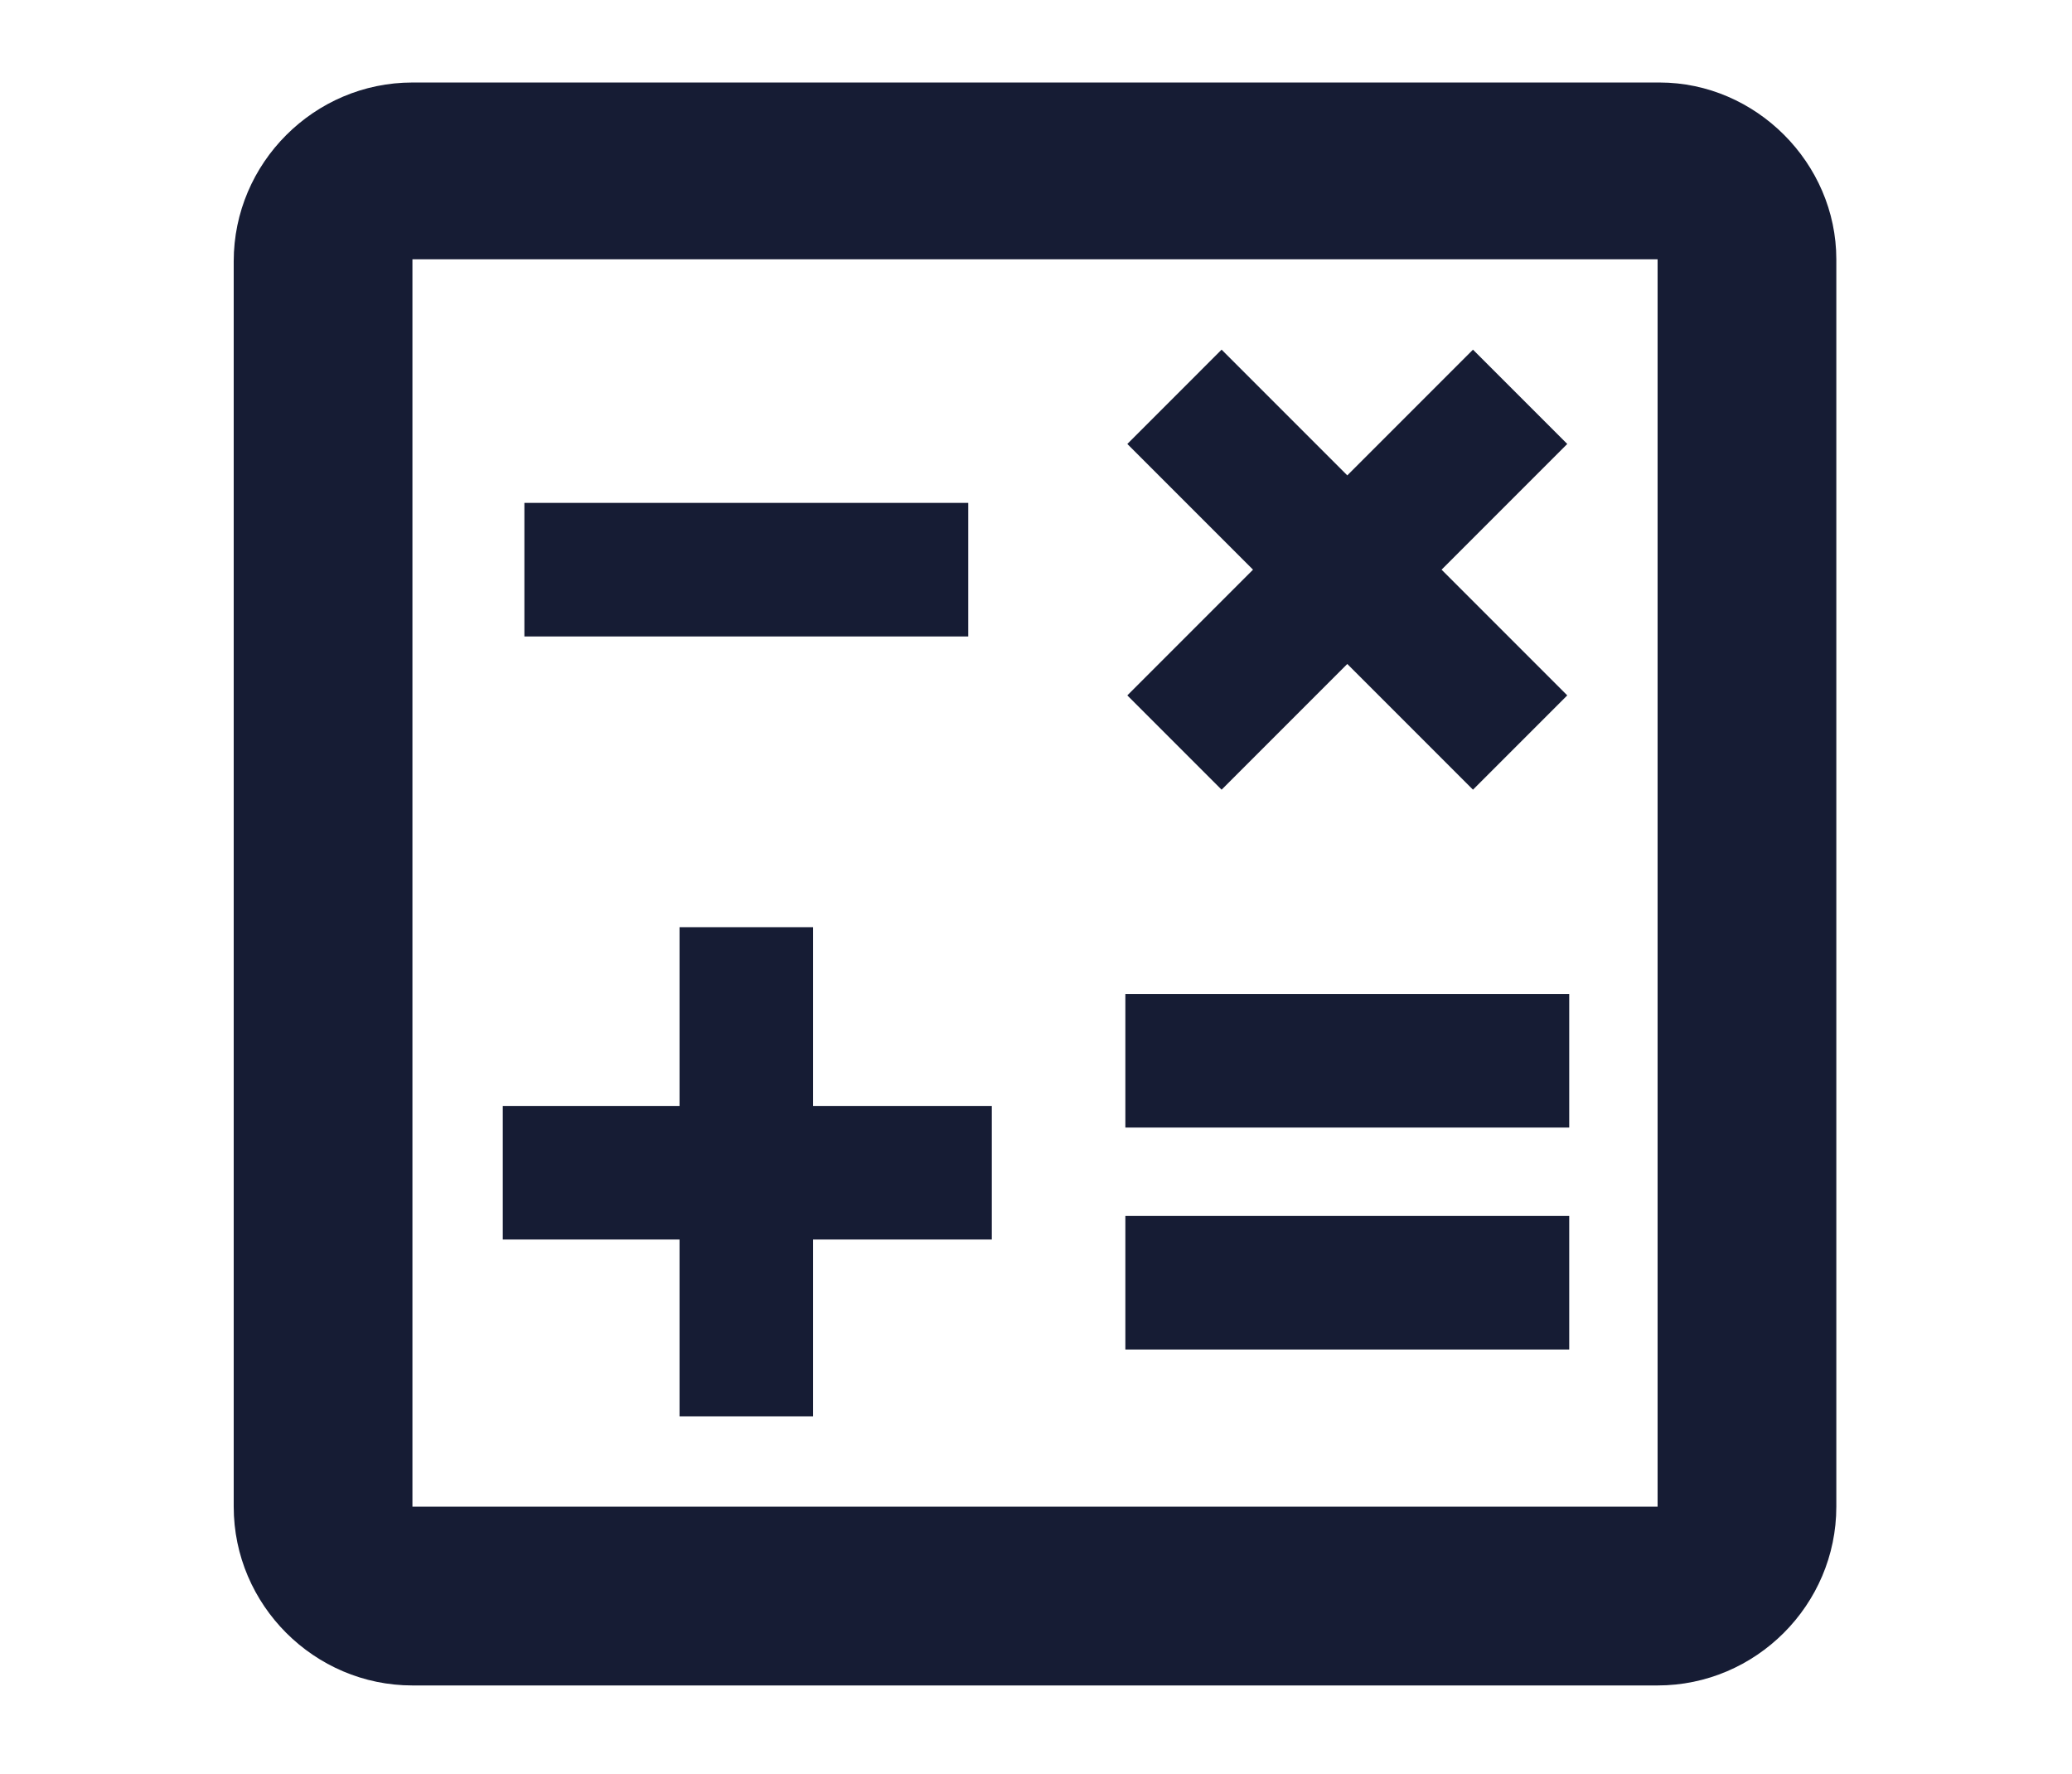 <?xml version="1.0" encoding="utf-8"?>
<!-- Generator: Adobe Illustrator 24.1.0, SVG Export Plug-In . SVG Version: 6.00 Build 0)  -->
<svg version="1.1" xmlns="http://www.w3.org/2000/svg" xmlns:xlink="http://www.w3.org/1999/xlink" x="0px" y="0px"
	 viewBox="0 0 105.5 90.3" style="enable-background:new 0 0 105.5 90.3;" xml:space="preserve">
<style type="text/css">
	.st0{fill:#7A2180;}
	.st1{opacity:0.7;fill:url(#SVGID_1_);}
	.st2{fill:#FFFFFF;}
	.st3{fill:#00A6CC;}
	.st4{fill:#008FBA;}
	.st5{fill:#36C2DB;}
	.st6{fill:#F07D21;}
	.st7{fill:#E56126;}
	.st8{fill:#F7962B;}
	.st9{fill:#1F66B0;}
	.st10{fill:#12529E;}
	.st11{fill:#1A7DBD;}
	.st12{opacity:0.4;}
	.st13{opacity:0;fill:#FFFFFF;}
	.st14{opacity:1.960784e-02;fill:#FEFEFF;}
	.st15{opacity:3.921569e-02;fill:#FCFDFE;}
	.st16{opacity:5.882353e-02;fill:#FBFBFE;}
	.st17{opacity:7.843138e-02;fill:#F9FAFD;}
	.st18{opacity:9.803922e-02;fill:#F8F9FD;}
	.st19{opacity:0.118;fill:#F7F8FD;}
	.st20{opacity:0.137;fill:#F5F6FC;}
	.st21{opacity:0.157;fill:#F4F5FC;}
	.st22{opacity:0.176;fill:#F2F4FB;}
	.st23{opacity:0.196;fill:#F1F3FB;}
	.st24{opacity:0.216;fill:#EFF1FB;}
	.st25{opacity:0.235;fill:#EEF0FA;}
	.st26{opacity:0.255;fill:#EDEFFA;}
	.st27{opacity:0.275;fill:#EBEEFA;}
	.st28{opacity:0.294;fill:#EAECF9;}
	.st29{opacity:0.314;fill:#E8EBF9;}
	.st30{opacity:0.333;fill:#E7EAF8;}
	.st31{opacity:0.353;fill:#E6E9F8;}
	.st32{opacity:0.372;fill:#E4E8F8;}
	.st33{opacity:0.392;fill:#E3E6F7;}
	.st34{opacity:0.412;fill:#E1E5F7;}
	.st35{opacity:0.431;fill:#E0E4F6;}
	.st36{opacity:0.451;fill:#DFE3F6;}
	.st37{opacity:0.471;fill:#DDE1F6;}
	.st38{opacity:0.49;fill:#DCE0F5;}
	.st39{opacity:0.51;fill:#DADFF5;}
	.st40{opacity:0.529;fill:#D9DEF4;}
	.st41{opacity:0.549;fill:#D7DCF4;}
	.st42{opacity:0.569;fill:#D6DBF4;}
	.st43{opacity:0.588;fill:#D5DAF3;}
	.st44{opacity:0.608;fill:#D3D9F3;}
	.st45{opacity:0.627;fill:#D2D7F2;}
	.st46{opacity:0.647;fill:#D0D6F2;}
	.st47{opacity:0.667;fill:#CFD5F2;}
	.st48{opacity:0.686;fill:#CED4F1;}
	.st49{opacity:0.706;fill:#CCD3F1;}
	.st50{opacity:0.726;fill:#CBD1F0;}
	.st51{opacity:0.745;fill:#C9D0F0;}
	.st52{opacity:0.765;fill:#C8CFF0;}
	.st53{opacity:0.784;fill:#C7CEEF;}
	.st54{opacity:0.804;fill:#C5CCEF;}
	.st55{opacity:0.824;fill:#C4CBEF;}
	.st56{opacity:0.843;fill:#C2CAEE;}
	.st57{opacity:0.863;fill:#C1C9EE;}
	.st58{opacity:0.882;fill:#BFC7ED;}
	.st59{opacity:0.902;fill:#BEC6ED;}
	.st60{opacity:0.922;fill:#BDC5ED;}
	.st61{opacity:0.941;fill:#BBC4EC;}
	.st62{opacity:0.961;fill:#BAC2EC;}
	.st63{opacity:0.98;fill:#B8C1EB;}
	.st64{fill:#B7C0EB;}
	.st65{fill:#E4E7FB;}
	.st66{fill:#EFF1FE;}
	.st67{fill:url(#SVGID_2_);}
	.st68{fill:url(#SVGID_3_);}
	.st69{enable-background:new    ;}
	.st70{fill:#5FEFC0;}
	.st71{fill:#A28EF4;}
	.st72{fill:url(#SVGID_4_);}
	.st73{fill:url(#SVGID_5_);}
	.st74{fill:url(#SVGID_6_);}
	.st75{fill:url(#SVGID_7_);}
	.st76{fill:url(#SVGID_8_);}
	.st77{fill:url(#SVGID_9_);}
	.st78{fill:url(#SVGID_10_);}
	.st79{fill:url(#SVGID_11_);}
	.st80{fill:url(#SVGID_12_);}
	.st81{fill:url(#SVGID_13_);}
	.st82{fill:url(#SVGID_14_);}
	.st83{fill:url(#SVGID_15_);}
	.st84{fill:url(#SVGID_16_);}
	.st85{fill:url(#SVGID_17_);}
	.st86{fill:url(#SVGID_18_);}
	.st87{fill:url(#SVGID_19_);}
	.st88{fill:url(#SVGID_20_);}
	.st89{fill:url(#SVGID_21_);}
	.st90{fill:url(#SVGID_22_);}
	.st91{fill:url(#SVGID_23_);}
	.st92{fill:url(#SVGID_24_);}
	.st93{fill:url(#SVGID_25_);}
	.st94{fill:url(#SVGID_26_);}
	.st95{fill:url(#SVGID_27_);}
	.st96{fill:url(#SVGID_28_);}
	.st97{fill:url(#SVGID_29_);}
	.st98{fill:url(#SVGID_30_);}
	.st99{fill:url(#SVGID_31_);}
	.st100{fill:url(#SVGID_32_);}
	.st101{fill:url(#SVGID_33_);}
	.st102{fill:url(#SVGID_34_);}
	.st103{fill:url(#SVGID_35_);}
	.st104{fill:url(#SVGID_36_);}
	.st105{fill:url(#SVGID_37_);}
	.st106{fill:url(#SVGID_38_);}
	.st107{fill:url(#SVGID_39_);}
	.st108{fill:url(#SVGID_40_);}
	.st109{fill:url(#SVGID_41_);}
	.st110{fill:url(#SVGID_42_);}
	.st111{fill:url(#SVGID_43_);}
	.st112{fill:url(#SVGID_44_);}
	.st113{fill:url(#SVGID_45_);}
	.st114{fill:url(#SVGID_46_);}
	.st115{fill:url(#SVGID_47_);}
	.st116{fill:url(#SVGID_48_);}
	.st117{fill:url(#SVGID_49_);}
	.st118{fill:url(#SVGID_50_);}
	.st119{fill:url(#SVGID_51_);}
	.st120{fill:url(#SVGID_52_);}
	.st121{fill:url(#SVGID_53_);}
	.st122{fill:url(#SVGID_54_);}
	.st123{fill:url(#SVGID_55_);}
	.st124{fill:url(#SVGID_56_);}
	.st125{fill:url(#SVGID_57_);}
	.st126{fill:url(#SVGID_58_);}
	.st127{fill:url(#SVGID_59_);}
	.st128{fill:url(#SVGID_60_);}
	.st129{fill:url(#SVGID_61_);}
	.st130{fill:url(#SVGID_62_);}
	.st131{fill:url(#SVGID_63_);}
	.st132{fill:url(#SVGID_64_);}
	.st133{fill:url(#SVGID_65_);}
	.st134{fill:url(#SVGID_66_);}
	.st135{fill:url(#SVGID_67_);}
	.st136{fill:url(#SVGID_68_);}
	.st137{fill:url(#SVGID_69_);}
	.st138{fill:url(#SVGID_70_);}
	.st139{fill:url(#SVGID_71_);}
	.st140{fill:url(#SVGID_72_);}
	.st141{fill:url(#SVGID_73_);}
	.st142{opacity:0;}
	.st143{opacity:4.761905e-02;}
	.st144{fill:#FCFCFE;}
	.st145{opacity:9.523810e-02;}
	.st146{fill:#F8F9FD;}
	.st147{opacity:0.143;}
	.st148{fill:#F5F6FC;}
	.st149{opacity:0.191;}
	.st150{fill:#F1F3FB;}
	.st151{opacity:0.238;}
	.st152{fill:#EEF0FA;}
	.st153{opacity:0.286;}
	.st154{fill:#EAEDF9;}
	.st155{opacity:0.333;}
	.st156{fill:#E7EAF8;}
	.st157{opacity:0.381;}
	.st158{fill:#E4E7F7;}
	.st159{opacity:0.429;}
	.st160{fill:#E0E4F6;}
	.st161{opacity:0.476;}
	.st162{fill:#DDE1F5;}
	.st163{opacity:0.524;}
	.st164{fill:#D9DEF5;}
	.st165{opacity:0.571;}
	.st166{fill:#D6DBF4;}
	.st167{opacity:0.619;}
	.st168{fill:#D2D8F3;}
	.st169{opacity:0.667;}
	.st170{fill:#CFD5F2;}
	.st171{opacity:0.714;}
	.st172{fill:#CCD2F1;}
	.st173{opacity:0.762;}
	.st174{fill:#C8CFF0;}
	.st175{opacity:0.809;}
	.st176{fill:#C5CCEF;}
	.st177{opacity:0.857;}
	.st178{fill:#C1C9EE;}
	.st179{opacity:0.905;}
	.st180{fill:#BEC6ED;}
	.st181{opacity:0.952;}
	.st182{fill:#BAC3EC;}
	.st183{fill:url(#SVGID_74_);}
	.st184{fill:url(#SVGID_75_);}
	.st185{opacity:3.225806e-02;}
	.st186{fill:#FDFDFE;}
	.st187{opacity:6.451613e-02;}
	.st188{fill:#FAFBFE;}
	.st189{opacity:9.677419e-02;}
	.st190{opacity:0.129;}
	.st191{fill:#F6F7FC;}
	.st192{opacity:0.161;}
	.st193{fill:#F3F5FC;}
	.st194{opacity:0.194;}
	.st195{opacity:0.226;}
	.st196{fill:#EFF1FA;}
	.st197{opacity:0.258;}
	.st198{fill:#ECEFFA;}
	.st199{opacity:0.29;}
	.st200{opacity:0.323;}
	.st201{fill:#E8EBF9;}
	.st202{opacity:0.355;}
	.st203{fill:#E5E9F8;}
	.st204{opacity:0.387;}
	.st205{fill:#E3E7F7;}
	.st206{opacity:0.419;}
	.st207{fill:#E1E5F7;}
	.st208{opacity:0.452;}
	.st209{fill:#DEE3F6;}
	.st210{opacity:0.484;}
	.st211{fill:#DCE1F5;}
	.st212{opacity:0.516;}
	.st213{fill:#DADEF5;}
	.st214{opacity:0.548;}
	.st215{fill:#D8DCF4;}
	.st216{opacity:0.581;}
	.st217{fill:#D5DAF3;}
	.st218{opacity:0.613;}
	.st219{fill:#D3D8F3;}
	.st220{opacity:0.645;}
	.st221{fill:#D1D6F2;}
	.st222{opacity:0.677;}
	.st223{fill:#CED4F1;}
	.st224{opacity:0.71;}
	.st225{opacity:0.742;}
	.st226{fill:#CAD0F0;}
	.st227{opacity:0.774;}
	.st228{fill:#C7CEF0;}
	.st229{opacity:0.806;}
	.st230{opacity:0.839;}
	.st231{fill:#C3CAEE;}
	.st232{opacity:0.871;}
	.st233{fill:#C0C8EE;}
	.st234{opacity:0.903;}
	.st235{opacity:0.935;}
	.st236{fill:#BCC4EC;}
	.st237{opacity:0.968;}
	.st238{fill:#B9C2EC;}
	.st239{fill:url(#SVGID_76_);}
	.st240{fill:url(#SVGID_77_);}
	.st241{fill:url(#SVGID_78_);}
	.st242{fill:url(#SVGID_79_);}
	.st243{fill:url(#SVGID_80_);}
	.st244{fill:url(#SVGID_81_);}
	.st245{fill:url(#SVGID_82_);}
	.st246{fill:url(#SVGID_83_);}
	.st247{fill:url(#SVGID_84_);}
	.st248{fill:url(#SVGID_85_);}
	.st249{fill:url(#SVGID_86_);}
	.st250{opacity:0.7;}
	.st251{fill:url(#SVGID_87_);}
	.st252{fill:url(#SVGID_88_);}
	.st253{opacity:3.921569e-03;fill:#FFFFFF;}
	.st254{opacity:7.843138e-03;fill:#FEFFFF;}
	.st255{opacity:1.176471e-02;fill:#FEFEFF;}
	.st256{opacity:1.568628e-02;fill:#FEFEFF;}
	.st257{opacity:2.352941e-02;fill:#FDFEFF;}
	.st258{opacity:2.745098e-02;fill:#FDFDFE;}
	.st259{opacity:3.137255e-02;fill:#FDFDFE;}
	.st260{opacity:3.529412e-02;fill:#FCFDFE;}
	.st261{opacity:4.313726e-02;fill:#FCFCFE;}
	.st262{opacity:4.705882e-02;fill:#FCFCFE;}
	.st263{opacity:5.098039e-02;fill:#FBFCFE;}
	.st264{opacity:5.490196e-02;fill:#FBFCFE;}
	.st265{opacity:6.274510e-02;fill:#FAFBFE;}
	.st266{opacity:6.666667e-02;fill:#FAFBFE;}
	.st267{opacity:7.058824e-02;fill:#FAFBFE;}
	.st268{opacity:7.450981e-02;fill:#FAFAFE;}
	.st269{opacity:8.235294e-02;fill:#F9FAFD;}
	.st270{opacity:8.627451e-02;fill:#F9FAFD;}
	.st271{opacity:9.019608e-02;fill:#F9F9FD;}
	.st272{opacity:9.411765e-02;fill:#F8F9FD;}
	.st273{opacity:0.102;fill:#F8F9FD;}
	.st274{opacity:0.106;fill:#F7F8FD;}
	.st275{opacity:0.11;fill:#F7F8FD;}
	.st276{opacity:0.114;fill:#F7F8FD;}
	.st277{opacity:0.122;fill:#F6F7FD;}
	.st278{opacity:0.126;fill:#F6F7FC;}
	.st279{opacity:0.129;fill:#F6F7FC;}
	.st280{opacity:0.133;fill:#F5F7FC;}
	.st281{opacity:0.141;fill:#F5F6FC;}
	.st282{opacity:0.145;fill:#F5F6FC;}
	.st283{opacity:0.149;fill:#F4F6FC;}
	.st284{opacity:0.153;fill:#F4F5FC;}
	.st285{opacity:0.161;fill:#F3F5FC;}
	.st286{opacity:0.165;fill:#F3F5FC;}
	.st287{opacity:0.169;fill:#F3F4FC;}
	.st288{opacity:0.172;fill:#F3F4FC;}
	.st289{opacity:0.18;fill:#F2F4FB;}
	.st290{opacity:0.184;fill:#F2F3FB;}
	.st291{opacity:0.188;fill:#F1F3FB;}
	.st292{opacity:0.192;fill:#F1F3FB;}
	.st293{opacity:0.2;fill:#F1F2FB;}
	.st294{opacity:0.204;fill:#F0F2FB;}
	.st295{opacity:0.208;fill:#F0F2FB;}
	.st296{opacity:0.212;fill:#F0F2FB;}
	.st297{opacity:0.22;fill:#EFF1FB;}
	.st298{opacity:0.224;fill:#EFF1FB;}
	.st299{opacity:0.228;fill:#EFF1FA;}
	.st300{opacity:0.231;fill:#EEF0FA;}
	.st301{opacity:0.239;fill:#EEF0FA;}
	.st302{opacity:0.243;fill:#EDF0FA;}
	.st303{opacity:0.247;fill:#EDEFFA;}
	.st304{opacity:0.251;fill:#EDEFFA;}
	.st305{opacity:0.259;fill:#ECEFFA;}
	.st306{opacity:0.263;fill:#ECEEFA;}
	.st307{opacity:0.267;fill:#ECEEFA;}
	.st308{opacity:0.271;fill:#ECEEFA;}
	.st309{opacity:0.278;fill:#EBEDF9;}
	.st310{opacity:0.282;fill:#EBEDF9;}
	.st311{opacity:0.286;fill:#EAEDF9;}
	.st312{opacity:0.29;fill:#EAEDF9;}
	.st313{opacity:0.298;fill:#EAECF9;}
	.st314{opacity:0.302;fill:#E9ECF9;}
	.st315{opacity:0.306;fill:#E9ECF9;}
	.st316{opacity:0.31;fill:#E9EBF9;}
	.st317{opacity:0.318;fill:#E8EBF9;}
	.st318{opacity:0.322;fill:#E8EBF9;}
	.st319{opacity:0.326;fill:#E8EAF8;}
	.st320{opacity:0.329;fill:#E7EAF8;}
	.st321{opacity:0.337;fill:#E7EAF8;}
	.st322{opacity:0.341;fill:#E6EAF8;}
	.st323{opacity:0.345;fill:#E6E9F8;}
	.st324{opacity:0.349;fill:#E6E9F8;}
	.st325{opacity:0.357;fill:#E5E9F8;}
	.st326{opacity:0.361;fill:#E5E8F8;}
	.st327{opacity:0.365;fill:#E5E8F8;}
	.st328{opacity:0.369;fill:#E4E8F8;}
	.st329{opacity:0.377;fill:#E4E7F7;}
	.st330{opacity:0.38;fill:#E4E7F7;}
	.st331{opacity:0.384;fill:#E3E7F7;}
	.st332{opacity:0.388;fill:#E3E7F7;}
	.st333{opacity:0.396;fill:#E2E6F7;}
	.st334{opacity:0.4;fill:#E2E6F7;}
	.st335{opacity:0.404;fill:#E2E6F7;}
	.st336{opacity:0.408;fill:#E2E5F7;}
	.st337{opacity:0.416;fill:#E1E5F7;}
	.st338{opacity:0.42;fill:#E1E5F7;}
	.st339{opacity:0.423;fill:#E1E4F7;}
	.st340{opacity:0.427;fill:#E0E4F6;}
	.st341{opacity:0.435;fill:#E0E4F6;}
	.st342{opacity:0.439;fill:#DFE3F6;}
	.st343{opacity:0.443;fill:#DFE3F6;}
	.st344{opacity:0.447;fill:#DFE3F6;}
	.st345{opacity:0.455;fill:#DEE2F6;}
	.st346{opacity:0.459;fill:#DEE2F6;}
	.st347{opacity:0.463;fill:#DEE2F6;}
	.st348{opacity:0.467;fill:#DDE2F6;}
	.st349{opacity:0.474;fill:#DDE1F6;}
	.st350{opacity:0.478;fill:#DDE1F5;}
	.st351{opacity:0.482;fill:#DCE1F5;}
	.st352{opacity:0.486;fill:#DCE0F5;}
	.st353{opacity:0.494;fill:#DBE0F5;}
	.st354{opacity:0.498;fill:#DBE0F5;}
	.st355{opacity:0.502;fill:#DBDFF5;}
	.st356{opacity:0.506;fill:#DBDFF5;}
	.st357{opacity:0.514;fill:#DADFF5;}
	.st358{opacity:0.518;fill:#DADEF5;}
	.st359{opacity:0.522;fill:#D9DEF5;}
	.st360{opacity:0.525;fill:#D9DEF4;}
	.st361{opacity:0.533;fill:#D9DDF4;}
	.st362{opacity:0.537;fill:#D8DDF4;}
	.st363{opacity:0.541;fill:#D8DDF4;}
	.st364{opacity:0.545;fill:#D8DDF4;}
	.st365{opacity:0.553;fill:#D7DCF4;}
	.st366{opacity:0.557;fill:#D7DCF4;}
	.st367{opacity:0.561;fill:#D7DCF4;}
	.st368{opacity:0.565;fill:#D6DBF4;}
	.st369{opacity:0.573;fill:#D6DBF4;}
	.st370{opacity:0.577;fill:#D5DBF3;}
	.st371{opacity:0.58;fill:#D5DAF3;}
	.st372{opacity:0.584;fill:#D5DAF3;}
	.st373{opacity:0.592;fill:#D4DAF3;}
	.st374{opacity:0.596;fill:#D4D9F3;}
	.st375{opacity:0.6;fill:#D4D9F3;}
	.st376{opacity:0.604;fill:#D4D9F3;}
	.st377{opacity:0.612;fill:#D3D8F3;}
	.st378{opacity:0.616;fill:#D3D8F3;}
	.st379{opacity:0.62;fill:#D2D8F3;}
	.st380{opacity:0.624;fill:#D2D8F3;}
	.st381{opacity:0.631;fill:#D2D7F2;}
	.st382{opacity:0.635;fill:#D1D7F2;}
	.st383{opacity:0.639;fill:#D1D7F2;}
	.st384{opacity:0.643;fill:#D1D6F2;}
	.st385{opacity:0.651;fill:#D0D6F2;}
	.st386{opacity:0.655;fill:#D0D6F2;}
	.st387{opacity:0.659;fill:#D0D5F2;}
	.st388{opacity:0.663;fill:#CFD5F2;}
	.st389{opacity:0.671;fill:#CFD5F2;}
	.st390{opacity:0.674;fill:#CED5F2;}
	.st391{opacity:0.678;fill:#CED4F1;}
	.st392{opacity:0.682;fill:#CED4F1;}
	.st393{opacity:0.69;fill:#CDD4F1;}
	.st394{opacity:0.694;fill:#CDD3F1;}
	.st395{opacity:0.698;fill:#CDD3F1;}
	.st396{opacity:0.702;fill:#CCD3F1;}
	.st397{opacity:0.71;fill:#CCD2F1;}
	.st398{opacity:0.714;fill:#CCD2F1;}
	.st399{opacity:0.718;fill:#CBD2F1;}
	.st400{opacity:0.722;fill:#CBD2F1;}
	.st401{opacity:0.729;fill:#CAD1F0;}
	.st402{opacity:0.733;fill:#CAD1F0;}
	.st403{opacity:0.737;fill:#CAD1F0;}
	.st404{opacity:0.741;fill:#CAD0F0;}
	.st405{opacity:0.749;fill:#C9D0F0;}
	.st406{opacity:0.753;fill:#C9D0F0;}
	.st407{opacity:0.757;fill:#C9CFF0;}
	.st408{opacity:0.761;fill:#C8CFF0;}
	.st409{opacity:0.769;fill:#C8CFF0;}
	.st410{opacity:0.772;fill:#C7CEF0;}
	.st411{opacity:0.776;fill:#C7CEEF;}
	.st412{opacity:0.78;fill:#C7CEEF;}
	.st413{opacity:0.788;fill:#C6CDEF;}
	.st414{opacity:0.792;fill:#C6CDEF;}
	.st415{opacity:0.796;fill:#C6CDEF;}
	.st416{opacity:0.8;fill:#C5CDEF;}
	.st417{opacity:0.808;fill:#C5CCEF;}
	.st418{opacity:0.812;fill:#C5CCEF;}
	.st419{opacity:0.816;fill:#C4CCEF;}
	.st420{opacity:0.82;fill:#C4CBEF;}
	.st421{opacity:0.828;fill:#C3CBEE;}
	.st422{opacity:0.831;fill:#C3CBEE;}
	.st423{opacity:0.835;fill:#C3CAEE;}
	.st424{opacity:0.839;fill:#C3CAEE;}
	.st425{opacity:0.847;fill:#C2CAEE;}
	.st426{opacity:0.851;fill:#C2C9EE;}
	.st427{opacity:0.855;fill:#C1C9EE;}
	.st428{opacity:0.859;fill:#C1C9EE;}
	.st429{opacity:0.867;fill:#C1C8EE;}
	.st430{opacity:0.871;fill:#C0C8EE;}
	.st431{opacity:0.875;fill:#C0C8EE;}
	.st432{opacity:0.878;fill:#C0C8ED;}
	.st433{opacity:0.886;fill:#BFC7ED;}
	.st434{opacity:0.89;fill:#BFC7ED;}
	.st435{opacity:0.894;fill:#BFC7ED;}
	.st436{opacity:0.898;fill:#BEC6ED;}
	.st437{opacity:0.906;fill:#BEC6ED;}
	.st438{opacity:0.91;fill:#BDC6ED;}
	.st439{opacity:0.914;fill:#BDC5ED;}
	.st440{opacity:0.918;fill:#BDC5ED;}
	.st441{opacity:0.925;fill:#BCC5EC;}
	.st442{opacity:0.929;fill:#BCC4EC;}
	.st443{opacity:0.933;fill:#BCC4EC;}
	.st444{opacity:0.937;fill:#BCC4EC;}
	.st445{opacity:0.945;fill:#BBC3EC;}
	.st446{opacity:0.949;fill:#BBC3EC;}
	.st447{opacity:0.953;fill:#BAC3EC;}
	.st448{opacity:0.957;fill:#BAC3EC;}
	.st449{opacity:0.965;fill:#BAC2EC;}
	.st450{opacity:0.969;fill:#B9C2EC;}
	.st451{opacity:0.973;fill:#B9C2EC;}
	.st452{opacity:0.977;fill:#B9C1EB;}
	.st453{opacity:0.984;fill:#B8C1EB;}
	.st454{opacity:0.988;fill:#B8C1EB;}
	.st455{opacity:0.992;fill:#B8C0EB;}
	.st456{opacity:0.996;fill:#B7C0EB;}
	.st457{fill:url(#SVGID_89_);}
	.st458{fill:url(#SVGID_90_);}
	.st459{clip-path:url(#SVGID_92_);enable-background:new    ;}
	.st460{fill:url(#SVGID_93_);}
	.st461{fill:url(#SVGID_94_);}
	.st462{fill:url(#SVGID_95_);}
	.st463{fill:url(#SVGID_96_);}
	.st464{fill:url(#SVGID_97_);}
	.st465{fill:#437FEC;}
	.st466{fill:url(#SVGID_98_);}
	.st467{fill:url(#SVGID_99_);}
	.st468{fill:url(#SVGID_100_);}
	.st469{fill:url(#SVGID_101_);}
	.st470{fill:url(#SVGID_102_);}
	.st471{fill:url(#SVGID_103_);}
	.st472{fill:url(#SVGID_104_);}
	.st473{fill:url(#SVGID_105_);}
	.st474{fill:url(#SVGID_106_);}
	.st475{fill:url(#SVGID_107_);}
	.st476{fill:url(#SVGID_108_);}
	.st477{fill:url(#SVGID_109_);}
	.st478{fill:url(#SVGID_110_);}
	.st479{fill:url(#SVGID_111_);}
	.st480{fill:url(#SVGID_112_);}
	.st481{opacity:4.761905e-02;fill:#FCFCFE;}
	.st482{opacity:9.523810e-02;fill:#F8F9FD;}
	.st483{opacity:0.143;fill:#F5F6FC;}
	.st484{opacity:0.191;fill:#F1F3FB;}
	.st485{opacity:0.238;fill:#EEF0FA;}
	.st486{opacity:0.286;fill:#EAEDF9;}
	.st487{opacity:0.381;fill:#E4E7F7;}
	.st488{opacity:0.429;fill:#E0E4F6;}
	.st489{opacity:0.476;fill:#DDE1F5;}
	.st490{opacity:0.524;fill:#D9DEF5;}
	.st491{opacity:0.571;fill:#D6DBF4;}
	.st492{opacity:0.619;fill:#D2D8F3;}
	.st493{opacity:0.714;fill:#CCD2F1;}
	.st494{opacity:0.762;fill:#C8CFF0;}
	.st495{opacity:0.809;fill:#C5CCEF;}
	.st496{opacity:0.857;fill:#C1C9EE;}
	.st497{opacity:0.905;fill:#BEC6ED;}
	.st498{opacity:0.952;fill:#BAC3EC;}
	.st499{fill:url(#SVGID_113_);}
	.st500{fill:url(#SVGID_114_);}
	.st501{fill:url(#SVGID_115_);}
	.st502{fill:url(#SVGID_116_);}
	.st503{fill:url(#SVGID_117_);}
	.st504{fill:url(#SVGID_118_);}
	.st505{opacity:0.6;}
	.st506{fill:url(#SVGID_119_);}
	.st507{fill:url(#SVGID_120_);}
	.st508{fill:url(#SVGID_121_);}
	.st509{fill:url(#SVGID_122_);}
	.st510{fill:url(#SVGID_123_);}
	.st511{fill:url(#SVGID_124_);}
	.st512{fill:url(#SVGID_125_);}
	.st513{fill:url(#SVGID_126_);}
	.st514{fill:url(#SVGID_127_);}
	.st515{fill:url(#SVGID_128_);}
	.st516{fill:url(#SVGID_129_);}
	.st517{fill:url(#SVGID_130_);}
	.st518{fill:url(#SVGID_131_);}
	.st519{fill:url(#SVGID_132_);}
	.st520{fill:url(#SVGID_133_);}
	.st521{clip-path:url(#SVGID_135_);}
	.st522{fill:url(#SVGID_136_);}
	.st523{fill:url(#SVGID_137_);}
	.st524{fill:url(#SVGID_138_);}
	.st525{fill:url(#SVGID_139_);}
	.st526{fill:url(#SVGID_140_);}
	.st527{fill:url(#SVGID_141_);}
	.st528{fill:url(#SVGID_142_);}
	.st529{fill:url(#SVGID_143_);}
	.st530{fill:url(#SVGID_144_);}
	.st531{fill:url(#SVGID_145_);}
	.st532{fill:url(#SVGID_146_);}
	.st533{fill:url(#SVGID_147_);}
	.st534{fill:url(#SVGID_148_);}
	.st535{fill:url(#SVGID_149_);}
	.st536{fill:url(#SVGID_150_);}
	.st537{fill:url(#SVGID_151_);}
	.st538{fill:url(#SVGID_152_);}
	.st539{fill:url(#SVGID_153_);}
	.st540{fill:url(#SVGID_154_);}
	.st541{fill:url(#SVGID_155_);}
	.st542{fill:url(#SVGID_156_);}
	.st543{fill:url(#SVGID_157_);}
	.st544{fill:url(#SVGID_158_);}
	.st545{fill:url(#SVGID_159_);}
	.st546{opacity:0.3;}
	.st547{fill:url(#SVGID_160_);}
	.st548{fill:url(#SVGID_161_);}
	.st549{fill:url(#SVGID_162_);}
	.st550{fill:url(#SVGID_163_);}
	.st551{fill:url(#SVGID_164_);}
	.st552{fill:url(#SVGID_165_);}
	.st553{fill:url(#SVGID_166_);}
	.st554{fill:url(#SVGID_167_);}
	.st555{fill:url(#SVGID_168_);}
	.st556{fill:url(#SVGID_169_);}
	.st557{fill:url(#SVGID_170_);}
	.st558{fill:url(#SVGID_171_);}
	.st559{fill:url(#SVGID_172_);}
	.st560{fill:url(#SVGID_173_);}
	.st561{fill:url(#SVGID_174_);}
	.st562{fill:url(#SVGID_175_);}
	.st563{fill:url(#SVGID_176_);}
	.st564{fill:url(#SVGID_177_);}
	.st565{fill:url(#SVGID_178_);}
	.st566{fill:url(#SVGID_179_);}
	.st567{fill:url(#SVGID_180_);}
	.st568{fill:url(#SVGID_181_);}
	.st569{fill:url(#SVGID_182_);}
	.st570{fill:url(#SVGID_183_);}
	.st571{fill:url(#SVGID_184_);}
	.st572{fill:url(#SVGID_185_);}
	.st573{fill:url(#SVGID_186_);}
	.st574{fill:url(#SVGID_187_);}
	.st575{fill:url(#SVGID_188_);}
	.st576{fill:url(#SVGID_189_);}
	.st577{fill:url(#SVGID_190_);}
	.st578{fill:url(#SVGID_191_);}
	.st579{fill:url(#SVGID_192_);}
	.st580{fill:url(#SVGID_193_);}
	.st581{fill:url(#SVGID_194_);}
	.st582{fill:url(#SVGID_195_);}
	.st583{fill:url(#SVGID_196_);}
	.st584{fill:url(#SVGID_197_);}
	.st585{opacity:0.5;fill:#FFFFFF;}
	.st586{opacity:0.6;fill:#DADADA;}
	.st587{fill:#F6F6F6;}
	.st588{opacity:0.4;fill:#161C34;}
	.st589{opacity:0.8;}
	.st590{fill:none;stroke:#FFFFFF;stroke-width:4.89;stroke-miterlimit:10;}
	.st591{fill:#0067C5;}
	.st592{fill:#161C34;}
	.st593{fill:none;stroke:#0067C5;stroke-width:2;stroke-linecap:round;stroke-linejoin:round;stroke-miterlimit:10;}
	.st594{fill:none;stroke:#FFFFFF;stroke-miterlimit:10;}
	.st595{fill:#F2F0ED;}
	.st596{fill:#638FF2;}
	.st597{fill:none;stroke:#638FF2;stroke-width:2;stroke-linecap:round;stroke-miterlimit:10;}
	.st598{fill:#878787;}
	.st599{fill:none;stroke:#FFFFFF;stroke-width:2;stroke-linecap:round;stroke-linejoin:round;stroke-miterlimit:10;}
	.st600{fill:none;stroke:#638FF2;stroke-width:0.831;stroke-linecap:round;stroke-linejoin:round;stroke-miterlimit:10;}
	.st601{opacity:0.7;fill:url(#SVGID_198_);}
	.st602{fill:url(#SVGID_199_);}
	.st603{fill:url(#SVGID_200_);}
	.st604{fill:url(#SVGID_201_);}
	.st605{fill:url(#SVGID_202_);}
	.st606{fill:url(#SVGID_203_);}
	.st607{fill:url(#SVGID_204_);}
	.st608{fill:url(#SVGID_205_);}
	.st609{fill:url(#SVGID_206_);}
	.st610{fill:url(#SVGID_207_);}
	.st611{fill:url(#SVGID_208_);}
	.st612{fill:url(#SVGID_209_);}
	.st613{fill:url(#SVGID_210_);}
	.st614{fill:url(#SVGID_211_);}
	.st615{fill:url(#SVGID_212_);}
	.st616{fill:url(#SVGID_213_);}
	.st617{fill:url(#SVGID_214_);}
	.st618{fill:url(#SVGID_215_);}
	.st619{fill:url(#SVGID_216_);}
	.st620{fill:url(#SVGID_217_);}
	.st621{fill:url(#SVGID_218_);}
	.st622{fill:url(#SVGID_219_);}
	.st623{fill:url(#SVGID_220_);}
	.st624{fill:url(#SVGID_221_);}
	.st625{fill:url(#SVGID_222_);}
	.st626{fill:url(#SVGID_223_);}
	.st627{fill:url(#SVGID_224_);}
	.st628{fill:url(#SVGID_225_);}
	.st629{fill:url(#SVGID_226_);}
	.st630{fill:url(#SVGID_227_);}
	.st631{fill:url(#SVGID_228_);}
	.st632{fill:url(#SVGID_229_);}
	.st633{fill:url(#SVGID_230_);}
	.st634{fill:url(#SVGID_231_);}
	.st635{fill:url(#SVGID_232_);}
	.st636{fill:url(#SVGID_233_);}
	.st637{fill:url(#SVGID_234_);}
	.st638{fill:url(#SVGID_235_);}
	.st639{fill:url(#SVGID_236_);}
	.st640{fill:url(#SVGID_237_);}
	.st641{fill:url(#SVGID_238_);}
	.st642{fill:url(#SVGID_239_);}
	.st643{fill:url(#SVGID_240_);}
	.st644{fill:url(#SVGID_241_);}
	.st645{fill:url(#SVGID_242_);}
	.st646{fill:url(#SVGID_243_);}
	.st647{fill:url(#SVGID_244_);}
	.st648{fill:url(#SVGID_245_);}
	.st649{fill:url(#SVGID_246_);}
	.st650{fill:url(#SVGID_247_);}
	.st651{fill:url(#SVGID_248_);}
	.st652{fill:url(#SVGID_249_);}
	.st653{fill:url(#SVGID_250_);}
	.st654{fill:url(#SVGID_251_);}
	.st655{fill:url(#SVGID_252_);}
	.st656{fill:url(#SVGID_253_);}
	.st657{fill:url(#SVGID_254_);}
	.st658{fill:url(#SVGID_255_);}
	.st659{fill:url(#SVGID_256_);}
	.st660{fill:url(#SVGID_257_);}
	.st661{fill:url(#SVGID_258_);}
	.st662{fill:url(#SVGID_259_);}
	.st663{fill:url(#SVGID_260_);}
	.st664{fill:url(#SVGID_261_);}
	.st665{fill:url(#SVGID_262_);}
	.st666{fill:url(#SVGID_263_);}
	.st667{fill:url(#SVGID_264_);}
	.st668{fill:url(#SVGID_265_);}
	.st669{fill:url(#SVGID_266_);}
	.st670{fill:url(#SVGID_267_);}
	.st671{fill:url(#SVGID_268_);}
	.st672{fill:url(#SVGID_269_);}
	.st673{fill:url(#SVGID_270_);}
	.st674{fill:url(#SVGID_271_);}
	.st675{fill:url(#SVGID_272_);}
	.st676{fill:url(#SVGID_273_);}
	.st677{fill:url(#SVGID_274_);}
	.st678{fill:url(#SVGID_275_);}
	.st679{fill:url(#SVGID_276_);}
	.st680{fill:url(#SVGID_277_);}
	.st681{fill:url(#SVGID_278_);}
	.st682{fill:url(#SVGID_279_);}
	.st683{fill:url(#SVGID_280_);}
	.st684{fill:url(#SVGID_281_);}
	.st685{fill:url(#SVGID_282_);}
	.st686{fill:url(#SVGID_283_);}
	.st687{fill:url(#SVGID_284_);}
	.st688{fill:url(#SVGID_285_);}
	.st689{fill:url(#SVGID_286_);}
	.st690{fill:url(#SVGID_287_);}
	.st691{clip-path:url(#SVGID_289_);enable-background:new    ;}
	.st692{fill:url(#SVGID_290_);}
	.st693{fill:url(#SVGID_291_);}
	.st694{fill:url(#SVGID_292_);}
	.st695{fill:url(#SVGID_293_);}
	.st696{fill:url(#SVGID_294_);}
	.st697{fill:url(#SVGID_295_);}
	.st698{fill:url(#SVGID_296_);}
	.st699{fill:url(#SVGID_297_);}
	.st700{fill:url(#SVGID_298_);}
	.st701{fill:url(#SVGID_299_);}
	.st702{fill:url(#SVGID_300_);}
	.st703{fill:url(#SVGID_301_);}
	.st704{fill:url(#SVGID_302_);}
	.st705{fill:url(#SVGID_303_);}
	.st706{fill:url(#SVGID_304_);}
	.st707{fill:url(#SVGID_305_);}
	.st708{fill:url(#SVGID_306_);}
	.st709{fill:url(#SVGID_307_);}
	.st710{fill:url(#SVGID_308_);}
	.st711{fill:url(#SVGID_309_);}
	.st712{fill:url(#SVGID_310_);}
	.st713{fill:url(#SVGID_311_);}
	.st714{fill:url(#SVGID_312_);}
	.st715{fill:url(#SVGID_313_);}
	.st716{fill:url(#SVGID_314_);}
	.st717{fill:url(#SVGID_315_);}
	.st718{fill:url(#SVGID_316_);}
	.st719{fill:url(#SVGID_317_);}
	.st720{fill:url(#SVGID_318_);}
	.st721{fill:url(#SVGID_319_);}
	.st722{fill:url(#SVGID_320_);}
	.st723{fill:url(#SVGID_321_);}
	.st724{fill:url(#SVGID_322_);}
	.st725{fill:url(#SVGID_323_);}
	.st726{fill:url(#SVGID_324_);}
	.st727{fill:url(#SVGID_325_);}
	.st728{fill:url(#SVGID_326_);}
	.st729{fill:url(#SVGID_327_);}
	.st730{fill:url(#SVGID_328_);}
	.st731{fill:url(#SVGID_329_);}
	.st732{fill:url(#SVGID_330_);}
	.st733{clip-path:url(#SVGID_332_);fill:url(#SVGID_333_);}
	.st734{clip-path:url(#SVGID_332_);}
	.st735{fill:url(#SVGID_334_);}
	.st736{fill:url(#SVGID_335_);}
	.st737{fill:url(#SVGID_336_);}
	.st738{fill:url(#SVGID_337_);}
	.st739{fill:url(#SVGID_338_);}
	.st740{fill:url(#SVGID_339_);}
	.st741{fill:url(#SVGID_340_);}
	.st742{fill:url(#SVGID_341_);}
	.st743{fill:url(#SVGID_342_);}
	.st744{fill:url(#SVGID_343_);}
	.st745{fill:url(#SVGID_344_);}
	.st746{fill:url(#SVGID_345_);}
	.st747{fill:url(#SVGID_346_);}
	.st748{fill:url(#SVGID_347_);}
	.st749{fill:url(#SVGID_348_);}
	.st750{fill:url(#SVGID_349_);}
	.st751{fill:url(#SVGID_350_);}
	.st752{fill:url(#SVGID_351_);}
	.st753{fill:url(#SVGID_352_);}
	.st754{fill:url(#SVGID_353_);}
	.st755{fill:url(#SVGID_354_);}
	.st756{fill:url(#SVGID_355_);}
	.st757{fill:url(#SVGID_356_);}
	.st758{fill:url(#SVGID_357_);}
	.st759{fill:url(#SVGID_358_);}
	.st760{fill:url(#SVGID_359_);}
	.st761{fill:url(#SVGID_360_);}
	.st762{fill:url(#SVGID_361_);}
	.st763{fill:url(#SVGID_362_);}
	.st764{fill:url(#SVGID_363_);}
	.st765{fill:url(#SVGID_364_);}
	.st766{fill:url(#SVGID_365_);}
	.st767{fill:url(#SVGID_366_);}
	.st768{fill:url(#SVGID_367_);}
	.st769{fill:url(#SVGID_368_);}
	.st770{fill:url(#SVGID_369_);}
	.st771{fill:url(#SVGID_370_);}
	.st772{fill:url(#SVGID_371_);}
	.st773{fill:url(#SVGID_372_);}
	.st774{fill:url(#SVGID_373_);}
	.st775{fill:url(#SVGID_374_);}
	.st776{fill:url(#SVGID_375_);}
	.st777{fill:url(#SVGID_376_);}
	.st778{fill:url(#SVGID_377_);}
	.st779{fill:url(#SVGID_378_);}
	.st780{fill:url(#SVGID_379_);}
	.st781{fill:url(#SVGID_380_);}
	.st782{fill:url(#SVGID_381_);}
	.st783{fill:url(#SVGID_382_);}
	.st784{fill:url(#SVGID_383_);}
	.st785{fill:url(#SVGID_384_);}
	.st786{fill:url(#SVGID_385_);}
	.st787{fill:url(#SVGID_386_);}
	.st788{fill:url(#SVGID_387_);}
	.st789{fill:url(#SVGID_388_);}
	.st790{fill:url(#SVGID_389_);}
	.st791{fill:url(#SVGID_390_);}
	.st792{fill:url(#SVGID_391_);}
	.st793{fill:url(#SVGID_392_);}
	.st794{fill:url(#SVGID_393_);}
	.st795{fill:url(#SVGID_394_);}
	.st796{fill:#1D1E1C;}
	.st797{fill:#A1A1A1;}
	.st798{fill:#242E40;}
	.st799{fill:#0270B7;}
	.st800{clip-path:url(#SVGID_400_);}
	.st801{clip-path:url(#SVGID_404_);}
</style>
<g id="Footer_1_">
</g>
<g id="Content_1_">
	<g>
		<g>
			<path class="st592" d="M84.5,4.2H21c-5,0-9.1,4.1-9.1,9.1v63.4c0,5,4.1,9.1,9.1,9.1h63.4c5,0,9.1-4.1,9.1-9.1V13.2
				C93.5,8.3,89.4,4.2,84.5,4.2z M84.5,76.7H21V13.2h63.4V76.7z"/>
			<rect x="26.7" y="25.6" class="st592" width="22.6" height="6.8"/>
			<rect x="57.3" y="61.9" class="st592" width="22.6" height="6.8"/>
			<rect x="57.3" y="50.6" class="st592" width="22.6" height="6.8"/>
			<polygon class="st592" points="34.6,72.1 41.4,72.1 41.4,63.1 50.5,63.1 50.5,56.3 41.4,56.3 41.4,47.2 34.6,47.2 34.6,56.3 
				25.6,56.3 25.6,63.1 34.6,63.1 			"/>
			<polygon class="st592" points="62.2,40.2 68.6,33.8 75,40.2 79.8,35.4 73.4,29 79.8,22.6 75,17.8 68.6,24.2 62.2,17.8 57.4,22.6 
				63.8,29 57.4,35.4 			"/>
		</g>
	</g>
</g>
<g id="Header__x2F__Footer">
</g>
<g id="Grid">
</g>
</svg>
